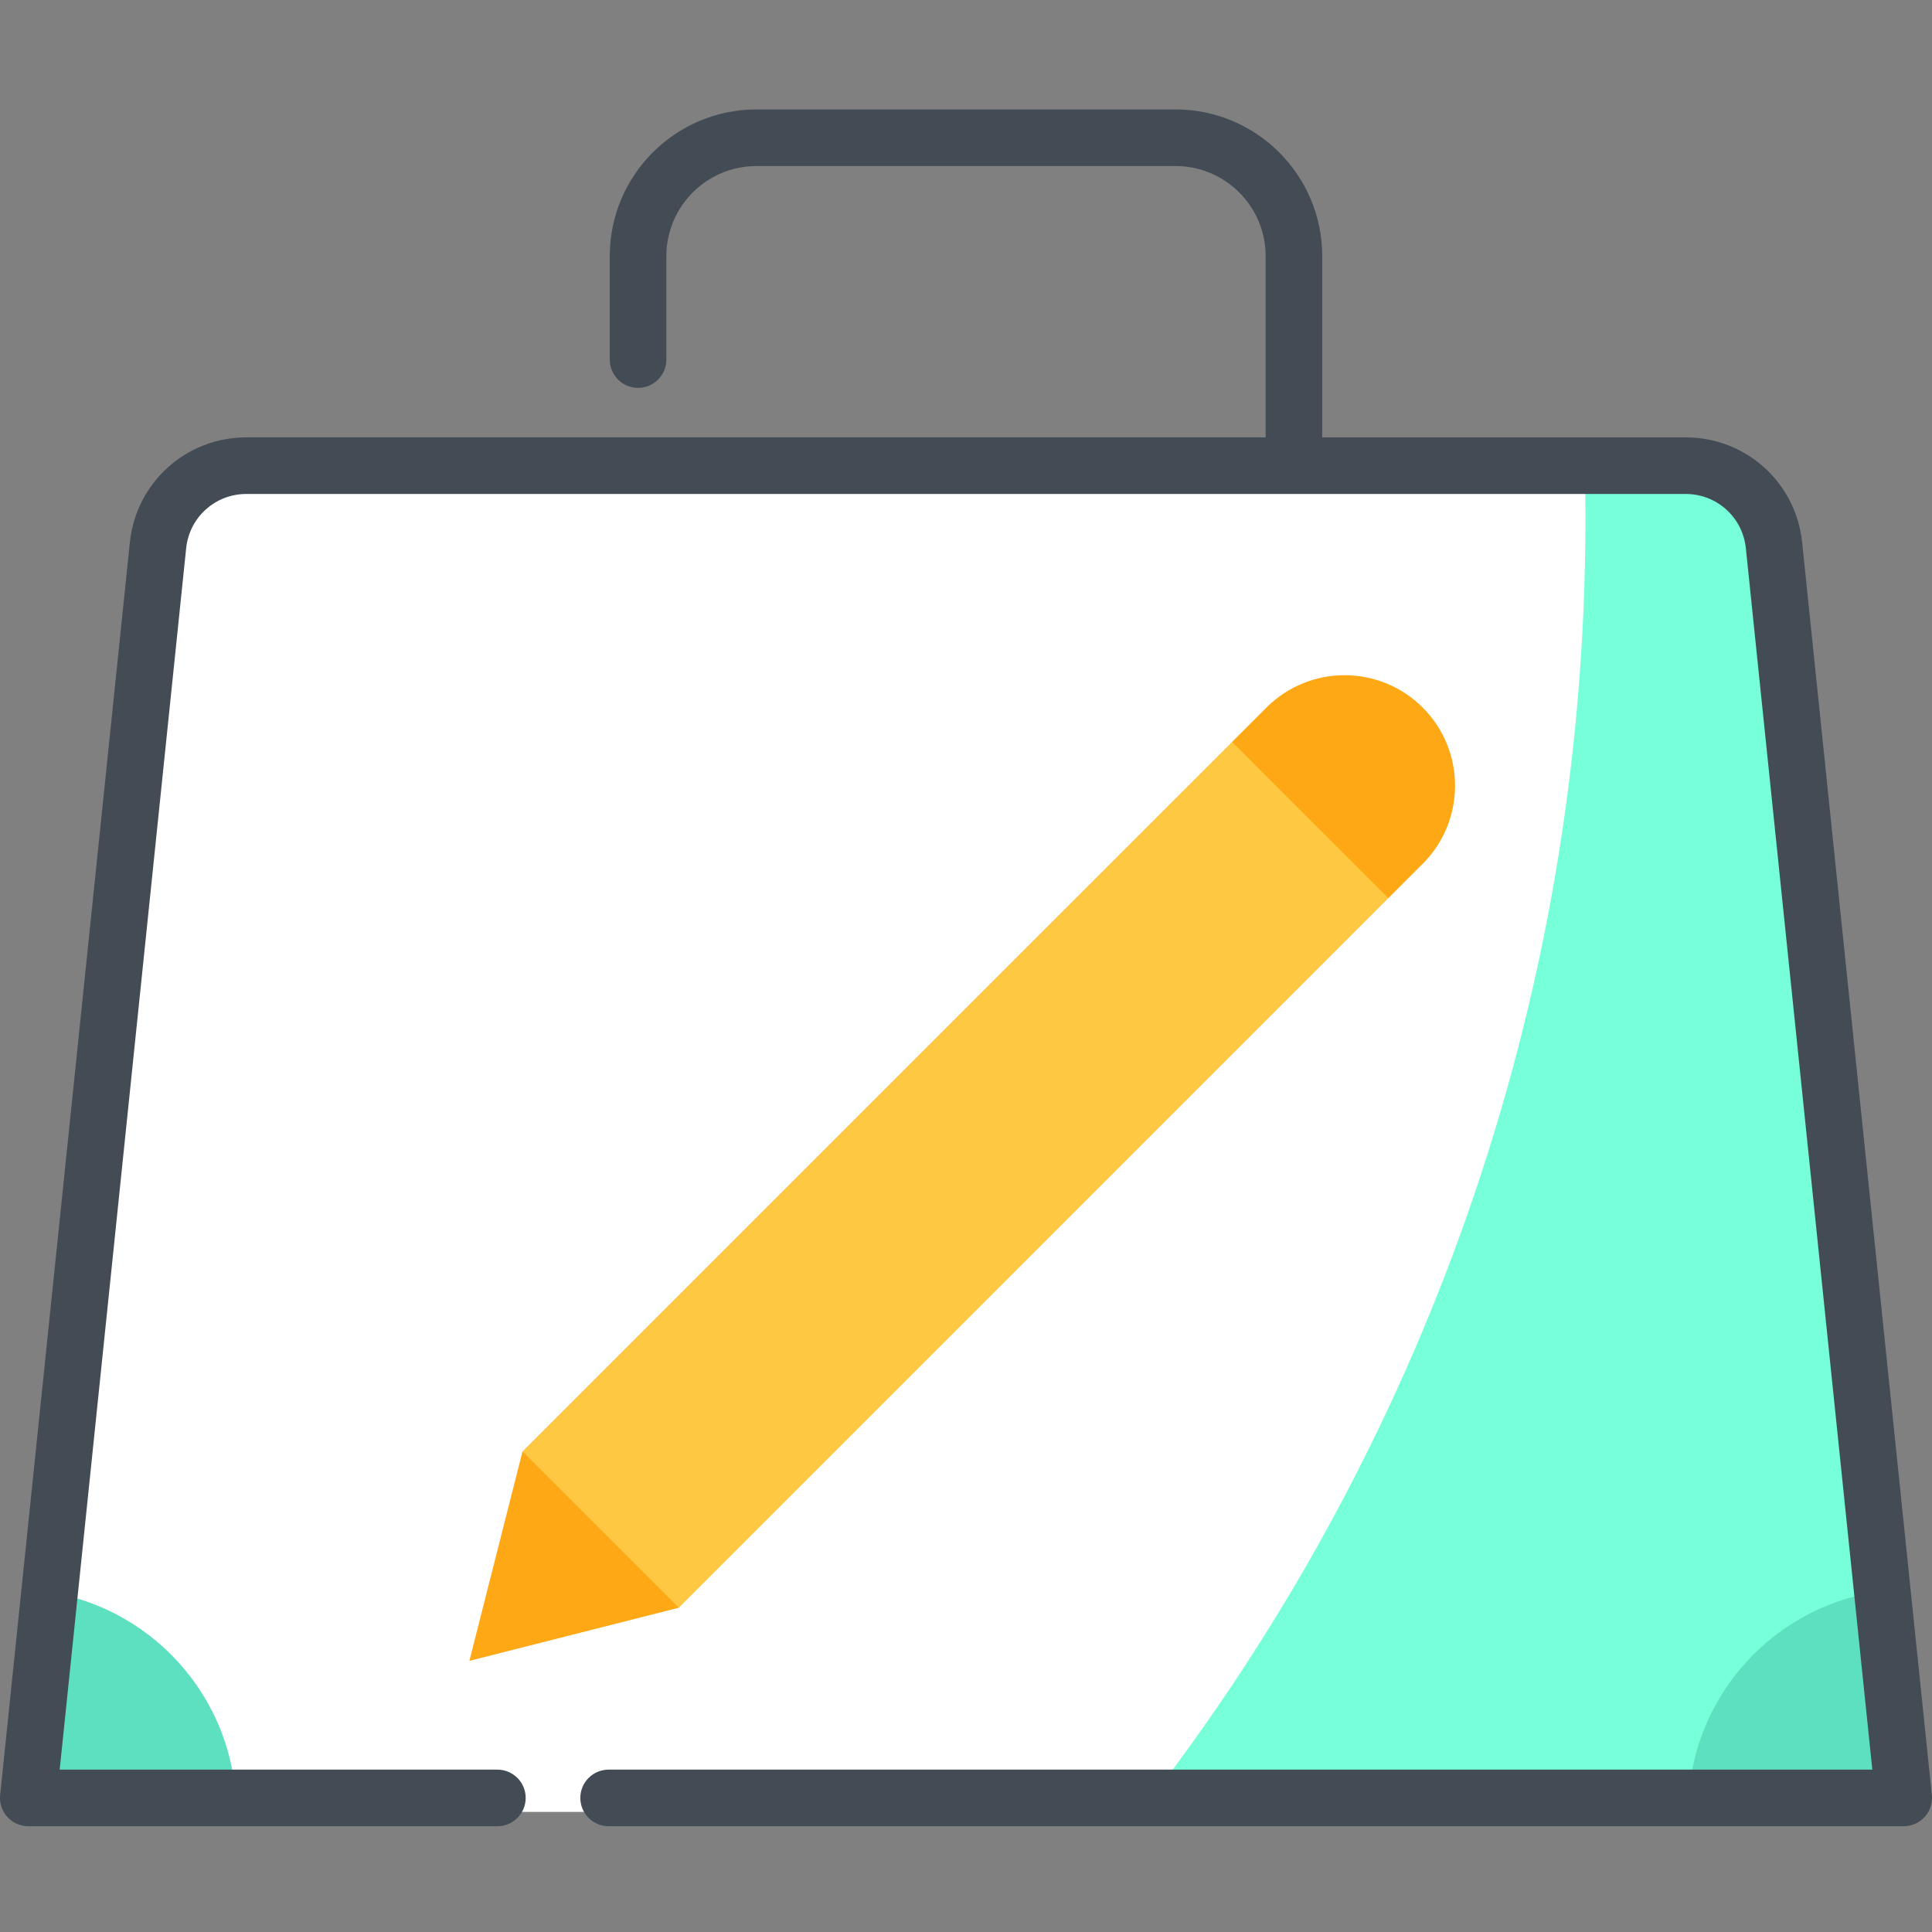 <svg height="512pt" viewBox="0 -29 512 512" width="512pt" xmlns="http://www.w3.org/2000/svg"><rect x="0" y="-29" width="512" height="512" fill="#808080" stroke="none"/><path d="m503.359 421.613-3.016-29.141-28.699-277.164c-1.254-12.125-11.48-21.344-23.676-21.344h-385.941c-12.195 0-22.41 9.219-23.664 21.344l-28.699 277.164-3.02 29.141c-1.637 15.809 10.762 29.559 26.656 29.559h443.406c15.891 0 28.289-13.75 26.652-29.559zm0 0" fill="#fff"/><path d="m503.359 421.613-3.016-29.141-28.699-277.168c-1.254-12.121-11.48-21.34-23.676-21.34h-27.988c.117 4.746.18 9.508.18 14.285 0 129.316-44.031 248.344-117.914 342.922h174.461c15.891 0 28.289-13.75 26.652-29.559zm0 0" fill="#76ffd9"/><path d="m138.473 355.645-14.082 55.5 55.504-14.082-8.129-34.039zm0 0" fill="#ffa816"/><path d="m500.344 392.473 3.016 29.141c1.637 15.809-10.762 29.559-26.652 29.559h-29.301c0-30.539 23.195-55.641 52.938-58.699zm0 0" fill="#5de0bf"/><path d="m62.59 451.172h-29.289c-15.891 0-28.293-13.75-26.656-29.555l3.02-29.145c29.73 3.059 52.926 28.16 52.926 58.699zm0 0" fill="#5de0bf"/><path d="m377.027 158.508c5.719 5.719 8.578 13.215 8.578 20.699 0 7.496-2.859 14.992-8.578 20.711l-9.113 9.113-26.883-14.062-14.523-27.348 9.113-9.113c11.43-11.434 29.973-11.434 41.406 0zm0 0" fill="#ffa816"/><path d="m367.914 209.031-188.02 188.031-41.422-41.418 188.035-188.023zm0 0" fill="#ffc843"/><path d="m511.961 446.695-34.375-331.961c-1.641-15.863-14.906-27.824-30.855-27.824h-96.324v-48.043c0-21.43-17.434-38.867-38.867-38.867h-111.078c-21.434 0-38.867 17.438-38.867 38.867v27.426c0 4.141 3.355 7.5 7.5 7.5 4.141 0 7.5-3.359 7.5-7.5v-27.426c0-13.16 10.707-23.867 23.867-23.867h111.078c13.16 0 23.867 10.707 23.867 23.867v48.039h-270.137c-15.949 0-29.215 11.965-30.855 27.824l-34.375 331.965c-.219 2.113.469 4.219 1.891 5.797 1.422 1.578 3.445 2.477 5.57 2.477h124.312c4.145 0 7.5-3.359 7.5-7.5s-3.355-7.5-7.5-7.5h-115.996l33.52-323.691c.848-8.191 7.699-14.371 15.934-14.371h381.461c8.238 0 15.09 6.18 15.938 14.371l33.516 323.691h-334.891c-4.141 0-7.5 3.359-7.5 7.5s3.359 7.5 7.5 7.5h343.207c2.125 0 4.148-.898 5.57-2.477 1.422-1.578 2.109-3.684 1.891-5.797zm0 0" fill="#434c54"/></svg>